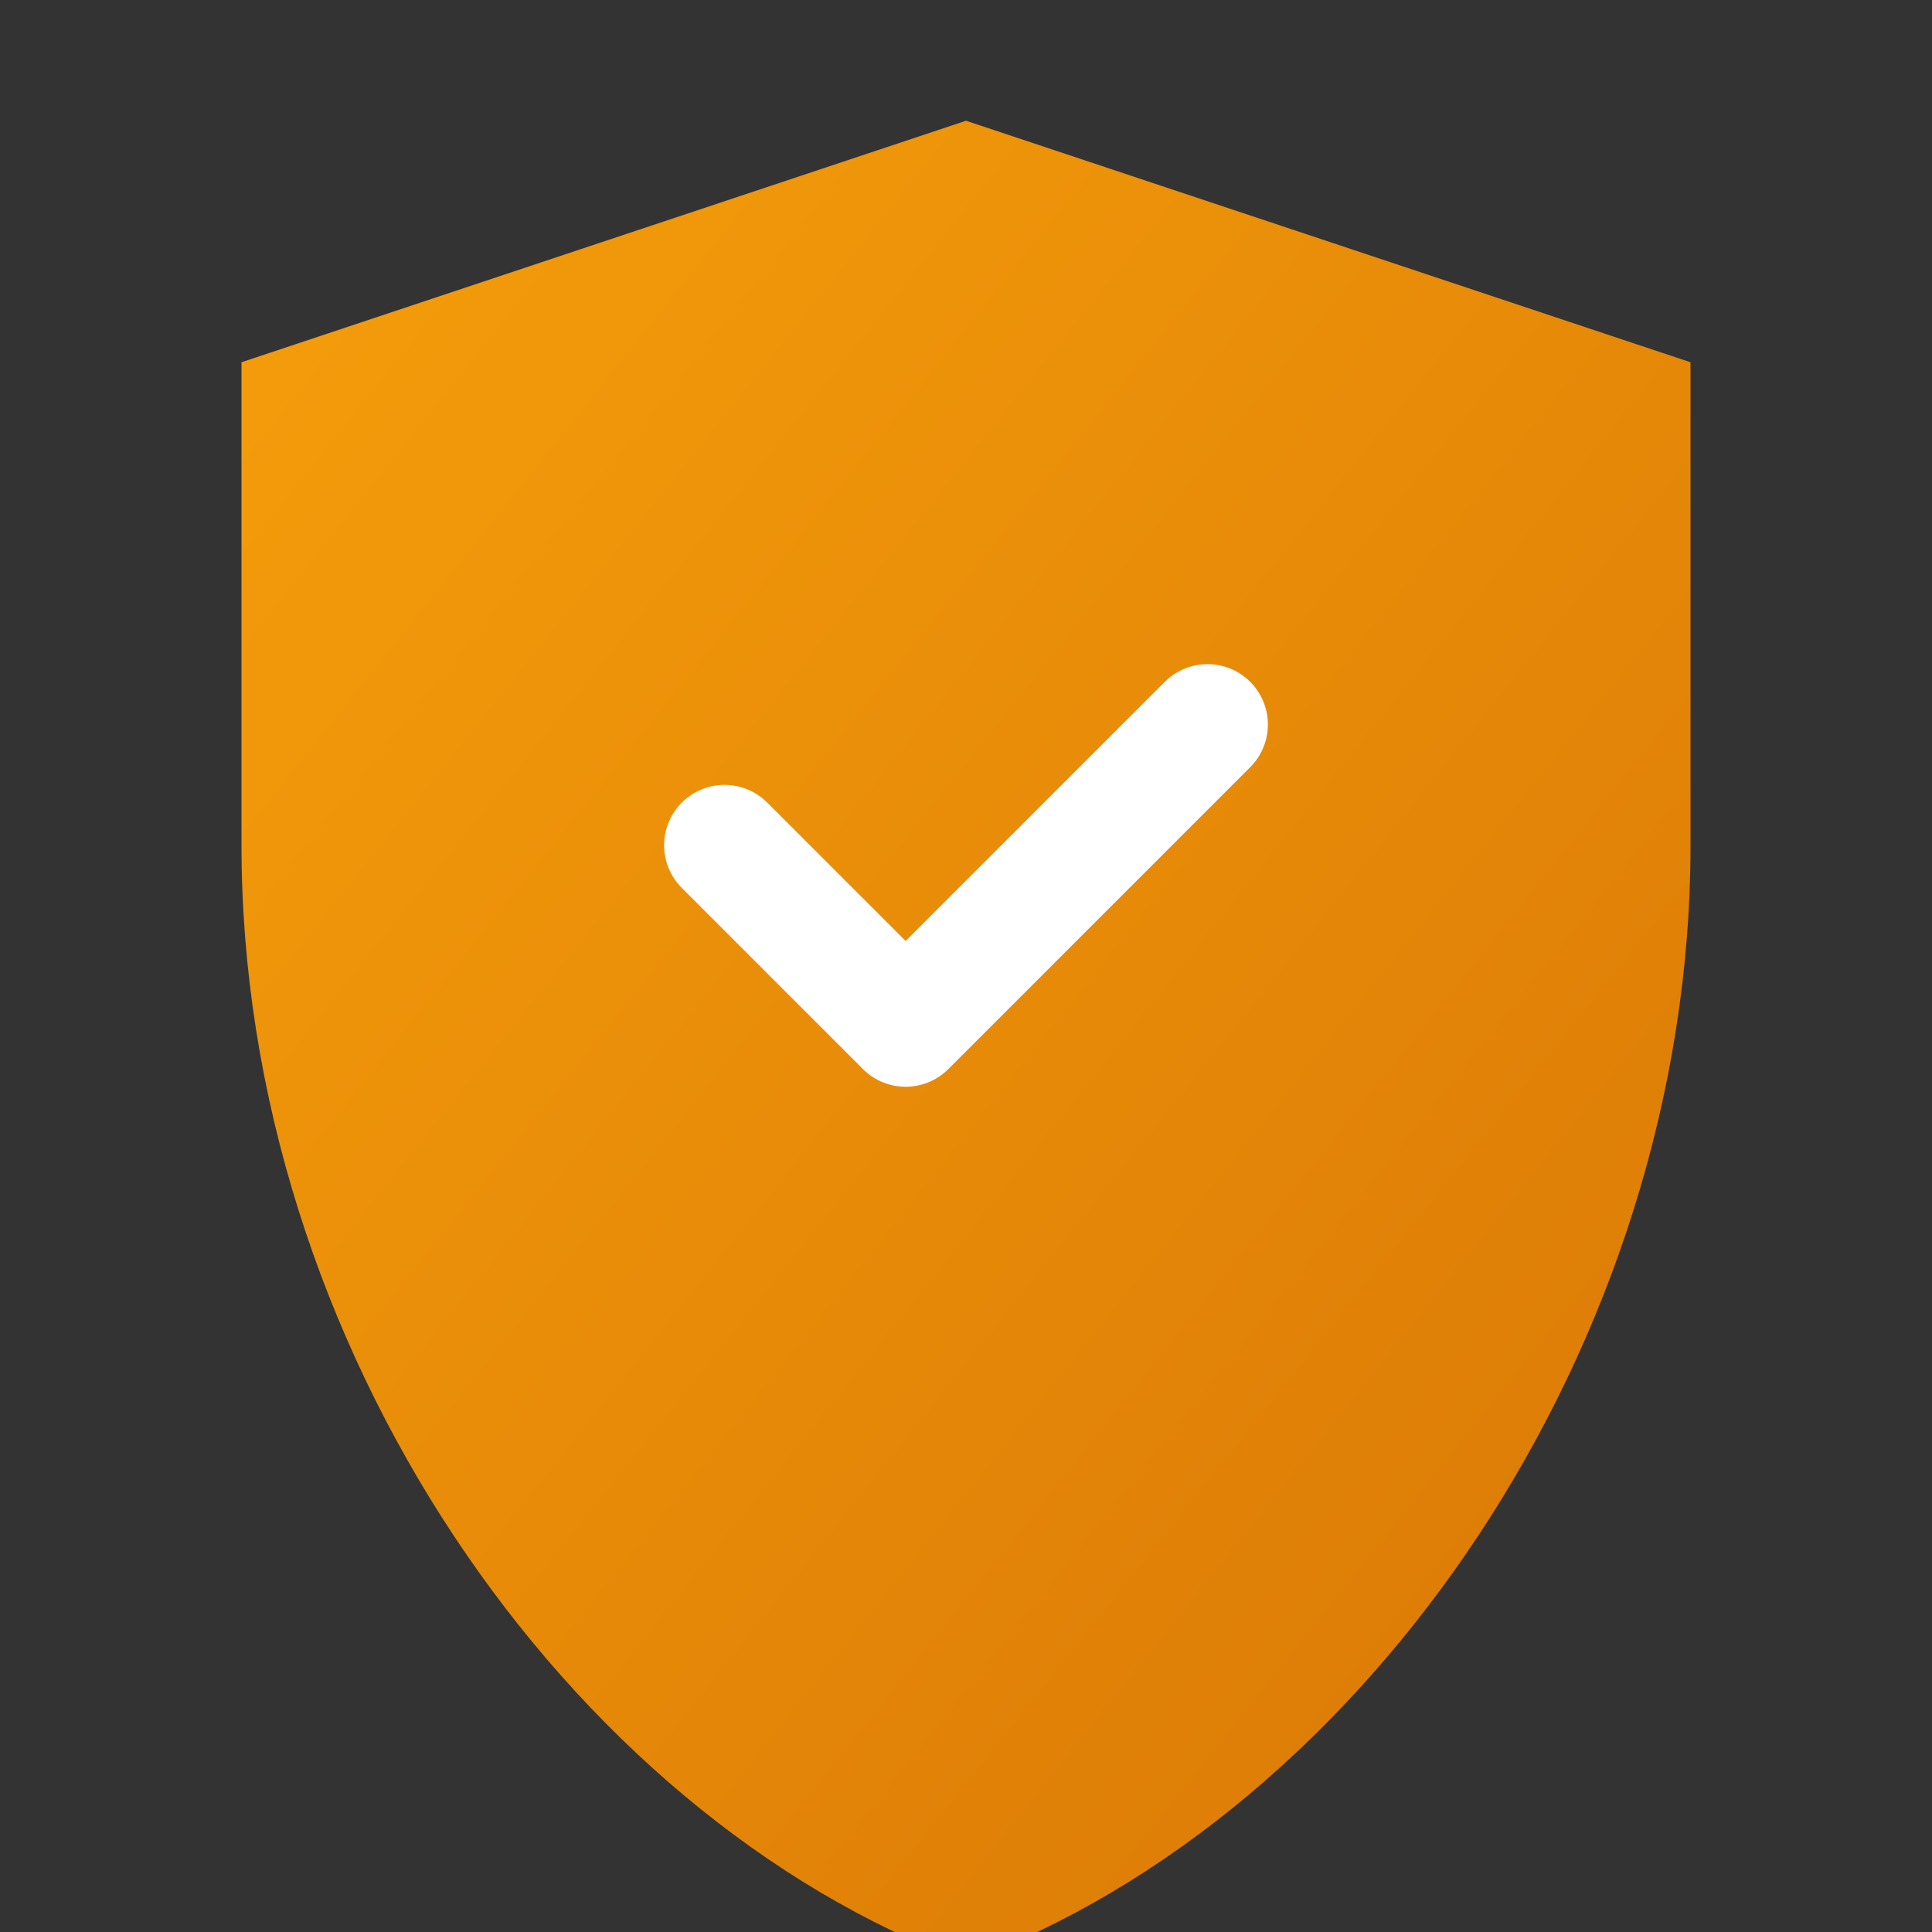<svg xmlns="http://www.w3.org/2000/svg" width="32" height="32" viewBox="0 0 32 32">
  <rect x="0" y="0" width="32" height="32" fill="#333333" stroke="none"/>
  <defs>
    <linearGradient id="grad" x1="0%" y1="0%" x2="100%" y2="100%">
      <stop offset="0%" style="stop-color:#f59e0b;stop-opacity:1" />
      <stop offset="100%" style="stop-color:#d97706;stop-opacity:1" />
    </linearGradient>
  </defs>
  <path d="M16 2L4 6v8c0 8.284 5.373 16.042 12 18.5 6.627-2.458 12-10.216 12-18.5V6L16 2z" fill="url(#grad)"/>
  <path d="M12 14l3 3 5-5" stroke="white" stroke-width="2" fill="none" stroke-linecap="round" stroke-linejoin="round"/>
</svg> 